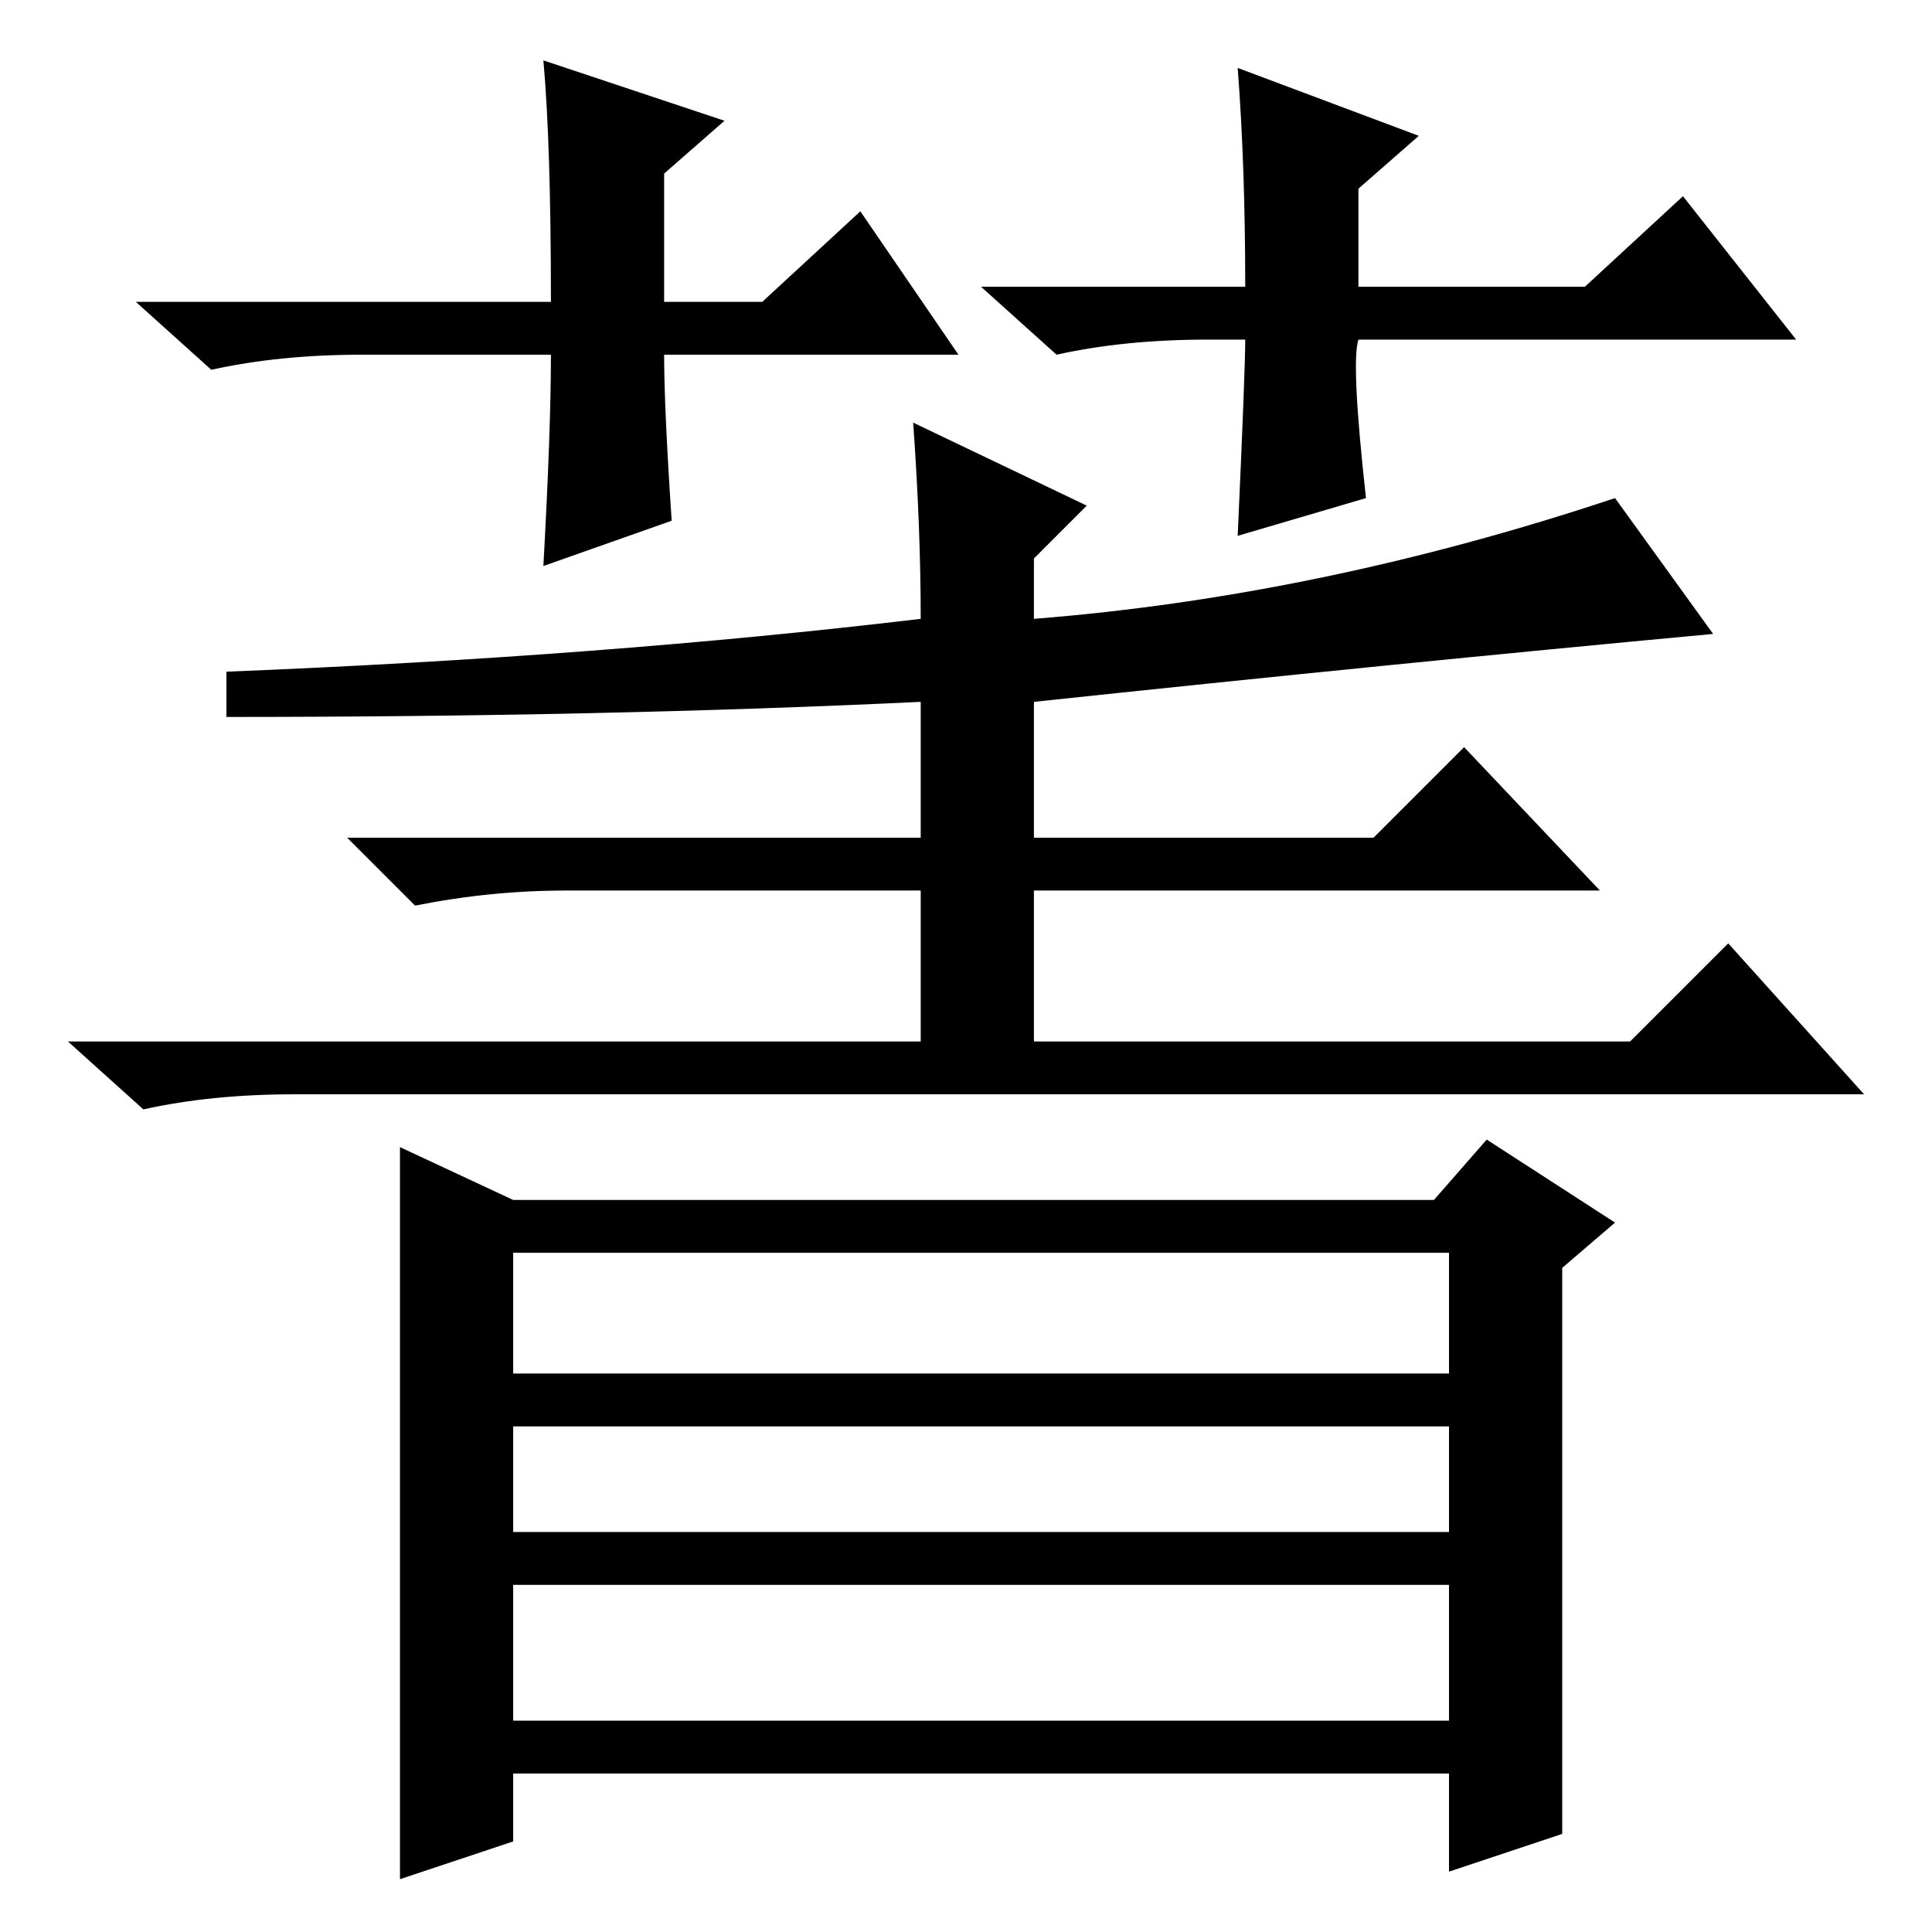 <?xml version="1.0" standalone="no"?>
<!DOCTYPE svg PUBLIC "-//W3C//DTD SVG 1.1//EN" "http://www.w3.org/Graphics/SVG/1.1/DTD/svg11.dtd" >
<svg xmlns="http://www.w3.org/2000/svg" xmlns:xlink="http://www.w3.org/1999/xlink" version="1.1" viewBox="0 -36 256 256">
  <g transform="matrix(1 0 0 -1 0 220)">
   <path fill="currentColor"
d="M121 200l23 -11l-7 -7v-8q38 3 77 16l13 -18q-43 -4 -90 -9v-18h45l12 12l18 -19h-75v-20h79l13 13l18 -20h-208q-11 0 -20 -2l-10 9h113v20h-47q-10 0 -20 -2l-9 9h76v18q-42 -2 -92 -2v6q50 2 92 7q0 12 -1 26zM68 90v-16h124v16h-124zM68 53h124v14h-124v-14zM68 28
h124v18h-124v-18zM197 105l17 -11l-7 -6v-75l-15 -5v13h-124v-9l-15 -5v97l15 -7h122zM127 209h-39q0 -7 1 -22l-17 -6q1 18 1 28h-25q-11 0 -20 -2l-10 9h55q0 21 -1 32l24 -8l-8 -7v-17h13l13 12zM160 211q-11 0 -20 -2l-10 9h35q0 16 -1 29l24 -9l-8 -7v-13h30l13 12
l15 -19h-58q-1 -3 1 -21l-17 -5q1 22 1 26h-5z" />
  </g>

</svg>
